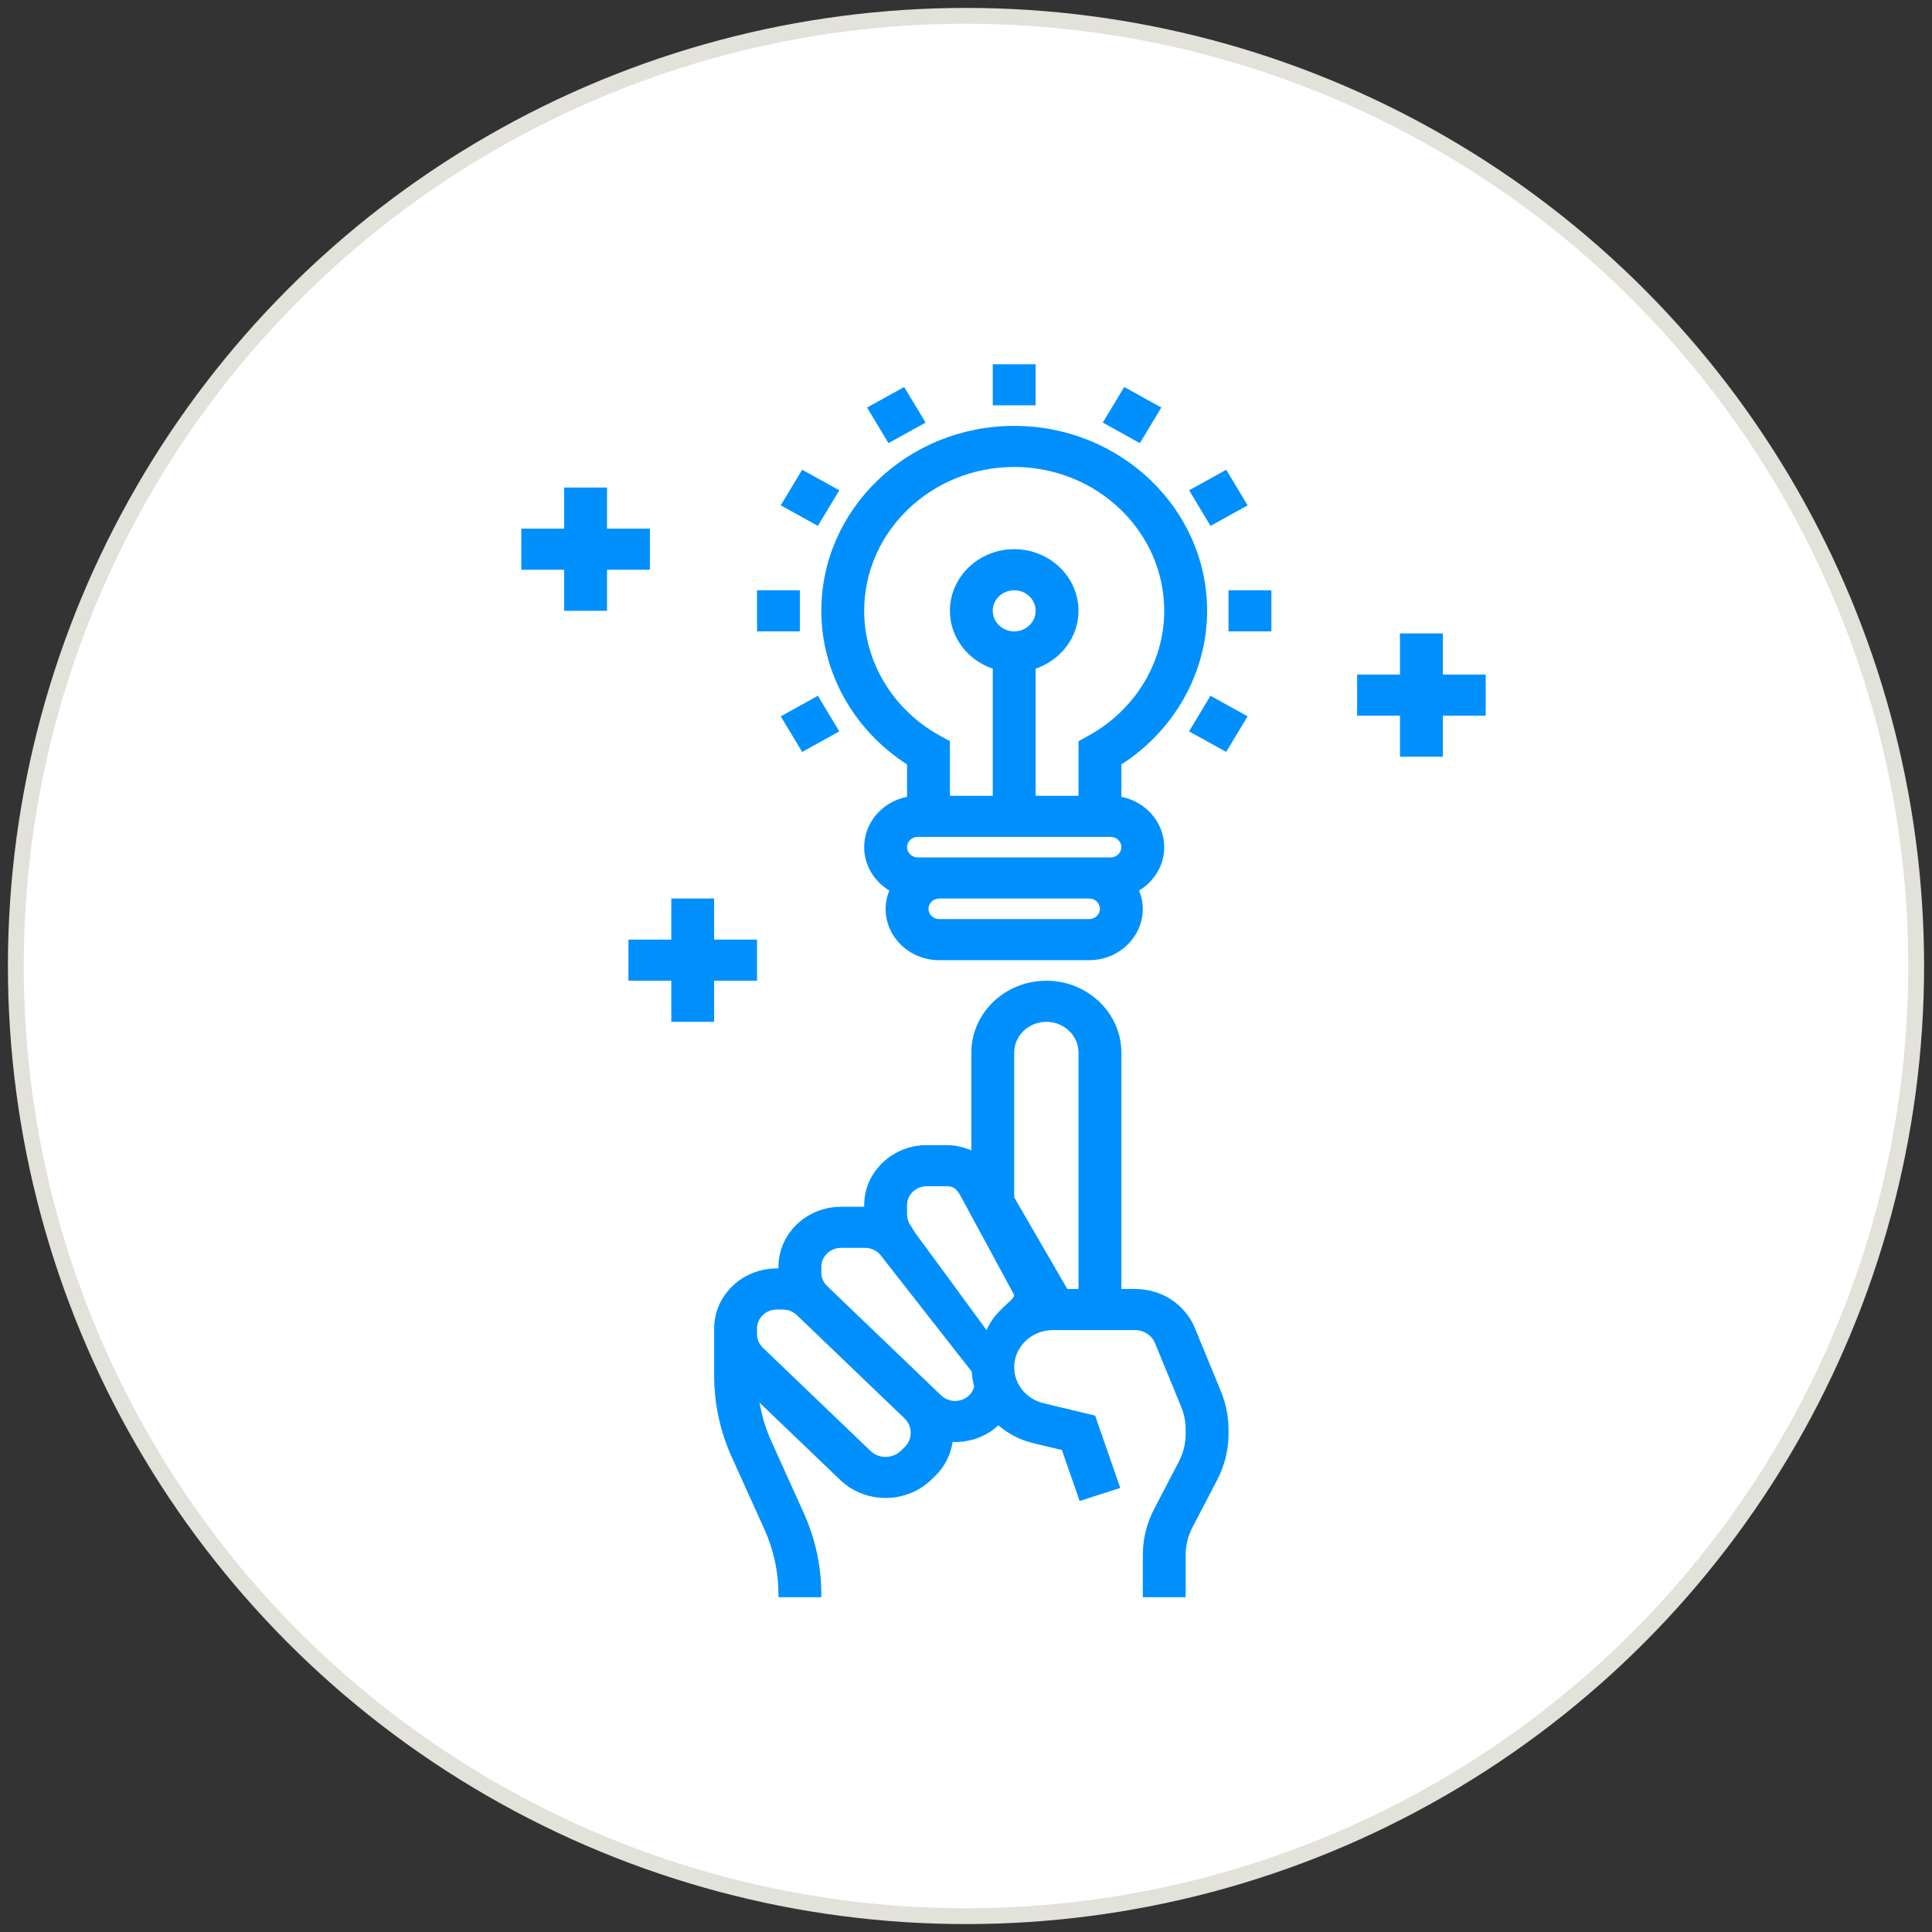 <?xml version="1.0" encoding="UTF-8"?>
<svg width="122px" height="122px" viewBox="0 0 122 122" version="1.1" xmlns="http://www.w3.org/2000/svg" xmlns:xlink="http://www.w3.org/1999/xlink">
    <rect x="0" y="0" width="122" height="122" fill="#333333" stroke="none"/>
    <!-- Generator: Sketch 48.2 (47327) - http://www.bohemiancoding.com/sketch -->
    <title>faq-icon</title>
    <desc>Created with Sketch.</desc>
    <defs></defs>
    <g id="Desktop-HD" stroke="none" stroke-width="1" fill="none" fill-rule="evenodd" transform="translate(-947, -511)">
        <g id="FAQ" transform="translate(878, 492)">
            <g id="faq-icon" transform="translate(70, 20)">
                <circle id="Oval-3-Copy" stroke="#E2E1DA" fill="#FFFFFF" cx="60" cy="60" r="60"></circle>
                <path d="M75.224,37.572 C75.224,31.132 69.76,25.893 63.044,25.893 C56.327,25.893 50.864,31.132 50.864,37.572 C50.864,41.464 52.919,45.114 56.277,47.272 L56.277,49.317 C54.734,49.618 53.57,50.929 53.57,52.495 C53.57,53.65 54.206,54.657 55.155,55.233 C55.012,55.593 54.924,55.98 54.924,56.388 C54.924,58.178 56.441,59.633 58.307,59.633 L67.78,59.633 C69.647,59.633 71.164,58.178 71.164,56.388 C71.164,55.98 71.076,55.593 70.932,55.233 C71.881,54.657 72.517,53.65 72.517,52.495 C72.517,50.928 71.353,49.618 69.81,49.317 L69.81,47.272 C73.168,45.114 75.224,41.464 75.224,37.572 L75.224,37.572 L75.224,37.572 Z M67.78,57.037 L58.307,57.037 C57.935,57.037 57.63,56.745 57.63,56.388 C57.63,56.031 57.935,55.739 58.307,55.739 L67.78,55.739 C68.152,55.739 68.457,56.031 68.457,56.388 C68.457,56.745 68.152,57.037 67.78,57.037 L67.78,57.037 L67.78,57.037 Z M69.134,53.144 L67.78,53.144 L58.307,53.144 L56.953,53.144 C56.581,53.144 56.277,52.852 56.277,52.495 C56.277,52.138 56.581,51.846 56.954,51.846 L69.134,51.846 C69.506,51.846 69.81,52.138 69.81,52.495 C69.81,52.852 69.506,53.144 69.134,53.144 L69.134,53.144 L69.134,53.144 Z M61.69,37.572 C61.69,36.856 62.296,36.274 63.044,36.274 C63.791,36.274 64.397,36.856 64.397,37.572 C64.397,38.288 63.791,38.87 63.044,38.87 C62.297,38.87 61.69,38.288 61.69,37.572 L61.69,37.572 L61.69,37.572 Z M67.779,45.431 L67.104,45.806 L67.104,49.251 L64.397,49.251 L64.397,41.226 C65.968,40.689 67.104,39.261 67.104,37.572 C67.104,35.425 65.282,33.679 63.044,33.679 C60.805,33.679 58.984,35.425 58.984,37.572 C58.984,39.261 60.119,40.689 61.69,41.226 L61.69,49.251 L58.984,49.251 L58.984,45.806 L58.308,45.431 C55.386,43.807 53.57,40.795 53.57,37.572 C53.57,32.564 57.821,28.488 63.044,28.488 C68.266,28.488 72.517,32.564 72.517,37.572 C72.517,40.796 70.701,43.807 67.779,45.431 L67.779,45.431 Z M74.452,82.861 C73.836,81.363 72.353,80.395 70.675,80.395 L69.81,80.395 L69.81,65.472 C69.81,62.967 67.686,60.93 65.074,60.93 C62.462,60.93 60.337,62.967 60.337,65.472 L60.337,71.642 C59.857,71.446 59.348,71.311 58.808,71.311 L57.523,71.311 C55.344,71.311 53.57,73.013 53.57,75.102 L53.57,75.204 L52.11,75.204 C49.931,75.204 48.157,76.906 48.157,78.995 L48.157,79.097 L48.05,79.097 C45.871,79.097 44.097,80.799 44.097,82.888 L44.097,82.991 L44.097,83.255 L44.097,85.86 C44.097,87.645 44.472,89.38 45.212,91.019 L47.264,95.56 C47.857,96.871 48.157,98.259 48.157,99.688 L48.157,99.86 L50.864,99.86 L50.864,99.686 C50.864,97.901 50.489,96.166 49.748,94.527 L47.697,89.986 C47.345,89.208 47.108,88.399 46.965,87.575 L52.053,92.454 C52.845,93.213 53.884,93.592 54.924,93.592 C55.963,93.592 57.002,93.213 57.794,92.454 L58.027,92.231 C58.668,91.616 59.036,90.844 59.158,90.044 C59.212,90.047 59.265,90.059 59.319,90.059 C60.049,90.059 60.783,89.867 61.429,89.473 L61.512,89.424 C61.705,89.299 61.88,89.157 62.045,89.005 C62.655,89.532 63.401,89.928 64.242,90.129 L66.056,90.565 L67.176,93.782 L69.742,92.96 L68.154,88.391 L64.898,87.61 C63.806,87.349 63.044,86.415 63.044,85.336 C63.044,84.042 64.141,82.99 65.491,82.99 L67.104,82.99 L69.811,82.99 L70.676,82.99 C71.226,82.99 71.732,83.321 71.934,83.811 L73.589,87.839 C73.776,88.296 73.871,88.776 73.871,89.265 L73.871,89.551 C73.871,90.152 73.723,90.755 73.443,91.292 L71.879,94.293 C71.412,95.187 71.164,96.191 71.164,97.192 L71.164,99.859 L73.871,99.859 L73.871,97.192 C73.871,96.591 74.018,95.987 74.298,95.45 L75.863,92.45 C76.33,91.556 76.577,90.551 76.577,89.551 L76.577,89.265 C76.577,88.449 76.419,87.65 76.107,86.888 L74.452,82.861 L74.452,82.861 Z M56.113,90.396 L55.88,90.619 C55.351,91.127 54.496,91.127 53.967,90.619 L47.169,84.101 C46.933,83.875 46.804,83.575 46.804,83.255 L46.804,82.991 L46.804,82.888 C46.804,82.229 47.363,81.693 48.05,81.693 L48.433,81.693 C48.766,81.693 49.08,81.817 49.314,82.043 L56.112,88.561 C56.641,89.068 56.641,89.89 56.113,90.396 L56.113,90.396 Z M60.508,86.584 C60.451,86.793 60.321,87.055 60.031,87.249 L60.004,87.266 C59.51,87.58 58.851,87.518 58.433,87.117 L58.025,86.726 L51.228,80.208 C50.994,79.982 50.864,79.681 50.864,79.362 L50.864,78.995 C50.864,78.336 51.423,77.799 52.11,77.799 L53.623,77.799 C54.013,77.799 54.382,77.977 54.617,78.274 L57.756,82.287 L60.314,85.55 C60.325,85.564 60.334,85.586 60.345,85.586 L60.348,85.586 L60.362,85.609 C60.381,85.937 60.435,86.259 60.519,86.569 C60.515,86.575 60.513,86.58 60.508,86.584 L60.508,86.584 Z M63.042,80.774 C63.044,81.133 61.856,81.693 61.298,82.99 L61.294,82.99 L58.391,79.026 L56.786,76.848 L56.527,76.423 C56.362,76.211 56.277,75.932 56.277,75.67 L56.277,75.102 C56.277,74.443 56.836,73.907 57.524,73.907 L58.808,73.907 C59.26,73.907 59.44,74.143 59.659,74.522 L63.042,80.773 L63.042,80.774 L63.042,80.774 Z M67.104,80.395 L66.396,80.395 L63.044,74.61 L63.044,65.472 C63.044,64.399 63.954,63.525 65.074,63.525 C66.193,63.525 67.104,64.399 67.104,65.472 L67.104,80.395 L67.104,80.395 Z M61.69,22 L64.397,22 L64.397,24.595 L61.69,24.595 L61.69,22 L61.69,22 Z M56.096,23.438 L57.449,25.686 L55.105,26.983 L53.752,24.735 L56.096,23.438 L56.096,23.438 Z M49.655,28.662 L51.999,29.96 L50.646,32.208 L48.302,30.91 L49.655,28.662 L49.655,28.662 Z M46.804,36.274 L49.51,36.274 L49.51,38.87 L46.804,38.87 L46.804,36.274 L46.804,36.274 Z M49.655,46.483 L48.302,44.235 L50.646,42.937 L51.999,45.185 L49.655,46.483 L49.655,46.483 Z M76.43,46.48 L74.085,45.183 L75.438,42.935 L77.783,44.232 L76.43,46.48 L76.43,46.48 Z M76.577,36.274 L79.284,36.274 L79.284,38.87 L76.577,38.87 L76.577,36.274 L76.577,36.274 Z M76.432,28.665 L77.785,30.912 L75.441,32.21 L74.088,29.962 L76.432,28.665 L76.432,28.665 Z M69.99,23.437 L72.334,24.734 L70.981,26.982 L68.637,25.684 L69.99,23.437 L69.99,23.437 Z M87.403,46.786 L90.11,46.786 L90.11,44.191 L92.817,44.191 L92.817,41.595 L90.11,41.595 L90.11,39 L87.403,39 L87.403,41.595 L84.697,41.595 L84.697,44.191 L87.403,44.191 L87.403,46.786 L87.403,46.786 Z M40.037,32.381 L37.33,32.381 L37.33,29.786 L34.624,29.786 L34.624,32.381 L31.917,32.381 L31.917,34.977 L34.624,34.977 L34.624,37.572 L37.33,37.572 L37.33,34.977 L40.037,34.977 L40.037,32.381 L40.037,32.381 Z M44.097,63.525 L44.097,60.93 L46.804,60.93 L46.804,58.335 L44.097,58.335 L44.097,55.739 L41.39,55.739 L41.39,58.335 L38.684,58.335 L38.684,60.93 L41.39,60.93 L41.39,63.525 L44.097,63.525 L44.097,63.525 Z" id="idea" fill="#0090FE"></path>
            </g>
        </g>
    </g>
</svg>